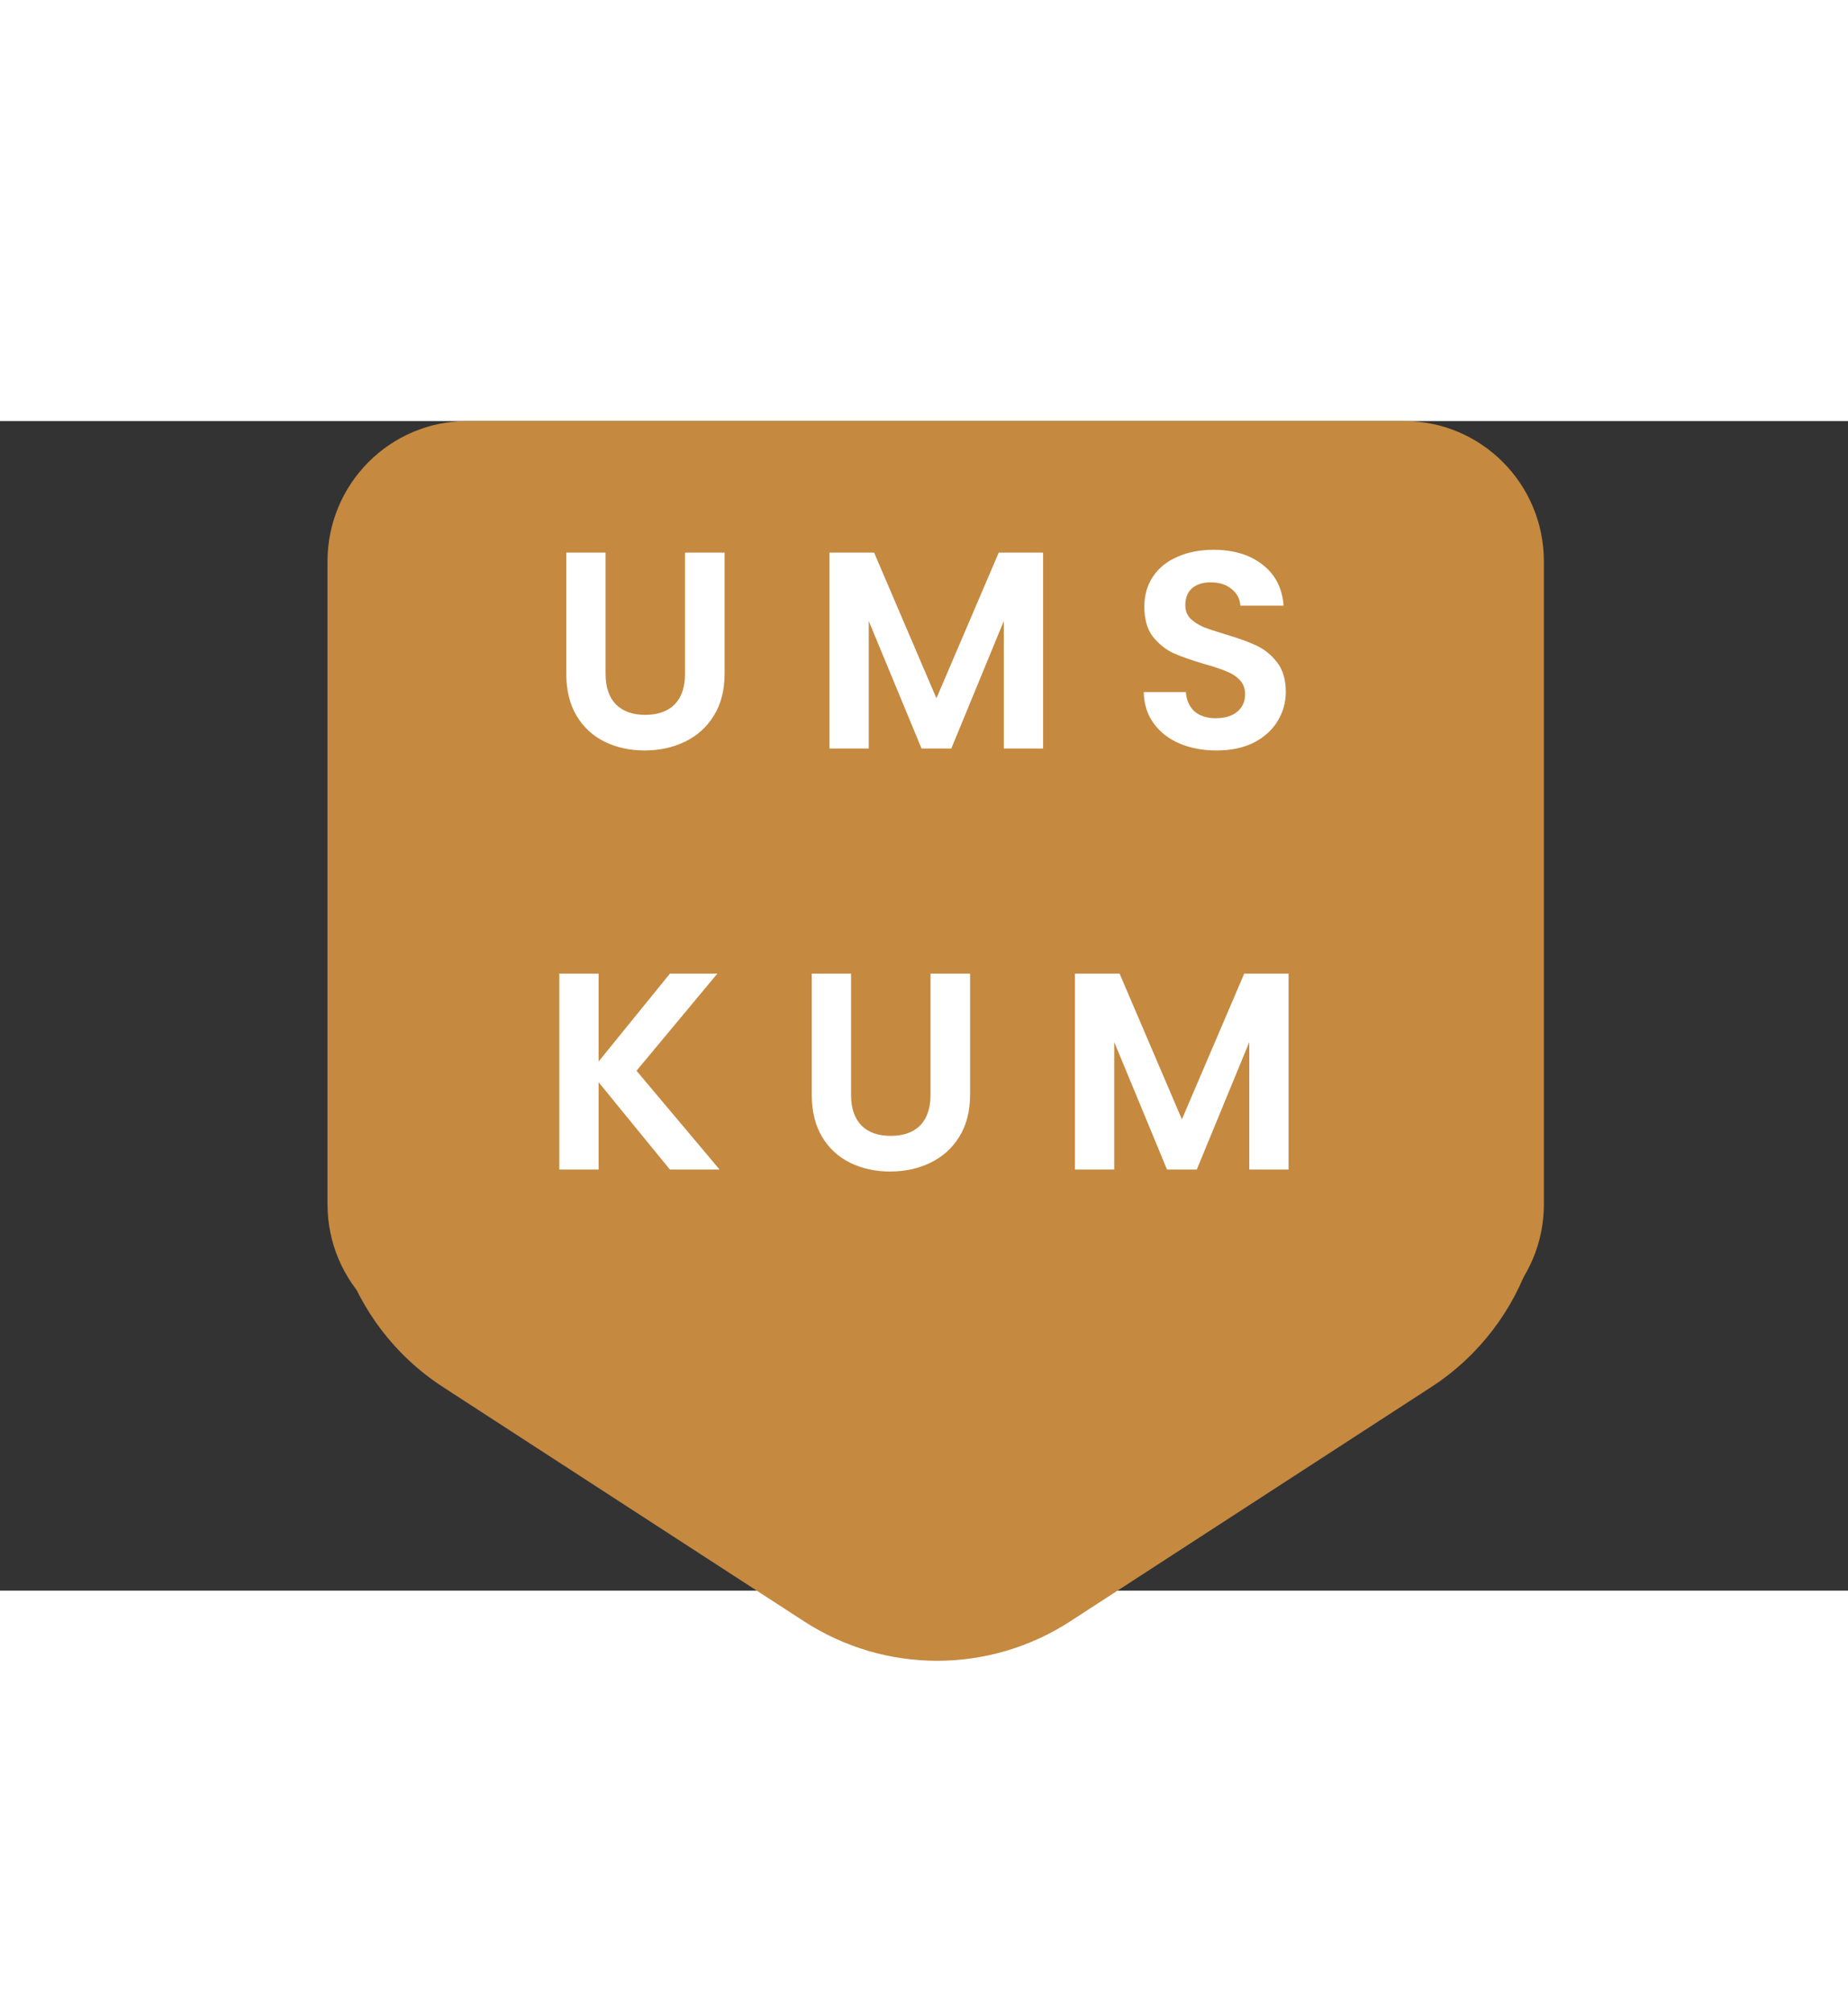 <svg width="79" height="86" viewBox="0 0 79 50" fill="none" xmlns="http://www.w3.org/2000/svg">
<rect x="0" y="0" width="79" height="50" fill="#333333" stroke="none"/>
<path d="M14 6.004C14 2.688 16.673 0 19.971 0H60.029C63.327 0 66 2.688 66 6.004V33.478C66 36.794 63.327 39.481 60.029 39.481H19.971C16.673 39.481 14 36.794 14 33.478V6.004Z" fill="#C58940"/>
<path d="M45.749 51.315C42.286 53.562 37.836 53.562 34.374 51.315L18.941 41.3C14.823 38.628 13.095 33.444 14.778 28.816L20.137 14.084C21.65 9.926 25.585 7.161 29.988 7.161L50.135 7.161C54.538 7.161 58.473 9.926 59.985 14.084L65.344 28.816C67.028 33.444 65.299 38.628 61.181 41.3L45.749 51.315Z" fill="#C58940"/>
<path d="M25.888 5.624V10.808C25.888 11.376 26.036 11.812 26.332 12.116C26.628 12.412 27.044 12.56 27.58 12.56C28.124 12.56 28.544 12.412 28.84 12.116C29.136 11.812 29.284 11.376 29.284 10.808V5.624H30.976V10.796C30.976 11.508 30.82 12.112 30.508 12.608C30.204 13.096 29.792 13.464 29.272 13.712C28.76 13.96 28.188 14.084 27.556 14.084C26.932 14.084 26.364 13.96 25.852 13.712C25.348 13.464 24.948 13.096 24.652 12.608C24.356 12.112 24.208 11.508 24.208 10.796V5.624H25.888ZM44.591 5.624V14H42.911V8.552L40.667 14H39.395L37.139 8.552V14H35.459V5.624H37.367L40.031 11.852L42.695 5.624H44.591ZM52.003 14.084C51.419 14.084 50.891 13.984 50.419 13.784C49.955 13.584 49.587 13.296 49.315 12.92C49.043 12.544 48.903 12.1 48.895 11.588H50.695C50.719 11.932 50.839 12.204 51.055 12.404C51.279 12.604 51.583 12.704 51.967 12.704C52.359 12.704 52.667 12.612 52.891 12.428C53.115 12.236 53.227 11.988 53.227 11.684C53.227 11.436 53.151 11.232 52.999 11.072C52.847 10.912 52.655 10.788 52.423 10.7C52.199 10.604 51.887 10.5 51.487 10.388C50.943 10.228 50.499 10.072 50.155 9.92C49.819 9.76 49.527 9.524 49.279 9.212C49.039 8.892 48.919 8.468 48.919 7.94C48.919 7.444 49.043 7.012 49.291 6.644C49.539 6.276 49.887 5.996 50.335 5.804C50.783 5.604 51.295 5.504 51.871 5.504C52.735 5.504 53.435 5.716 53.971 6.14C54.515 6.556 54.815 7.14 54.871 7.892H53.023C53.007 7.604 52.883 7.368 52.651 7.184C52.427 6.992 52.127 6.896 51.751 6.896C51.423 6.896 51.159 6.98 50.959 7.148C50.767 7.316 50.671 7.56 50.671 7.88C50.671 8.104 50.743 8.292 50.887 8.444C51.039 8.588 51.223 8.708 51.439 8.804C51.663 8.892 51.975 8.996 52.375 9.116C52.919 9.276 53.363 9.436 53.707 9.596C54.051 9.756 54.347 9.996 54.595 10.316C54.843 10.636 54.967 11.056 54.967 11.576C54.967 12.024 54.851 12.44 54.619 12.824C54.387 13.208 54.047 13.516 53.599 13.748C53.151 13.972 52.619 14.084 52.003 14.084ZM28.638 32L25.59 28.268V32H23.91V23.624H25.59V27.38L28.638 23.624H30.666L27.21 27.776L30.762 32H28.638ZM36.382 23.624V28.808C36.382 29.376 36.53 29.812 36.826 30.116C37.122 30.412 37.538 30.56 38.074 30.56C38.618 30.56 39.038 30.412 39.334 30.116C39.63 29.812 39.778 29.376 39.778 28.808V23.624H41.47V28.796C41.47 29.508 41.314 30.112 41.002 30.608C40.698 31.096 40.286 31.464 39.766 31.712C39.254 31.96 38.682 32.084 38.05 32.084C37.426 32.084 36.858 31.96 36.346 31.712C35.842 31.464 35.442 31.096 35.146 30.608C34.85 30.112 34.702 29.508 34.702 28.796V23.624H36.382ZM55.085 23.624V32H53.405V26.552L51.161 32H49.889L47.633 26.552V32H45.953V23.624H47.861L50.525 29.852L53.189 23.624H55.085Z" fill="white"/>
</svg>
